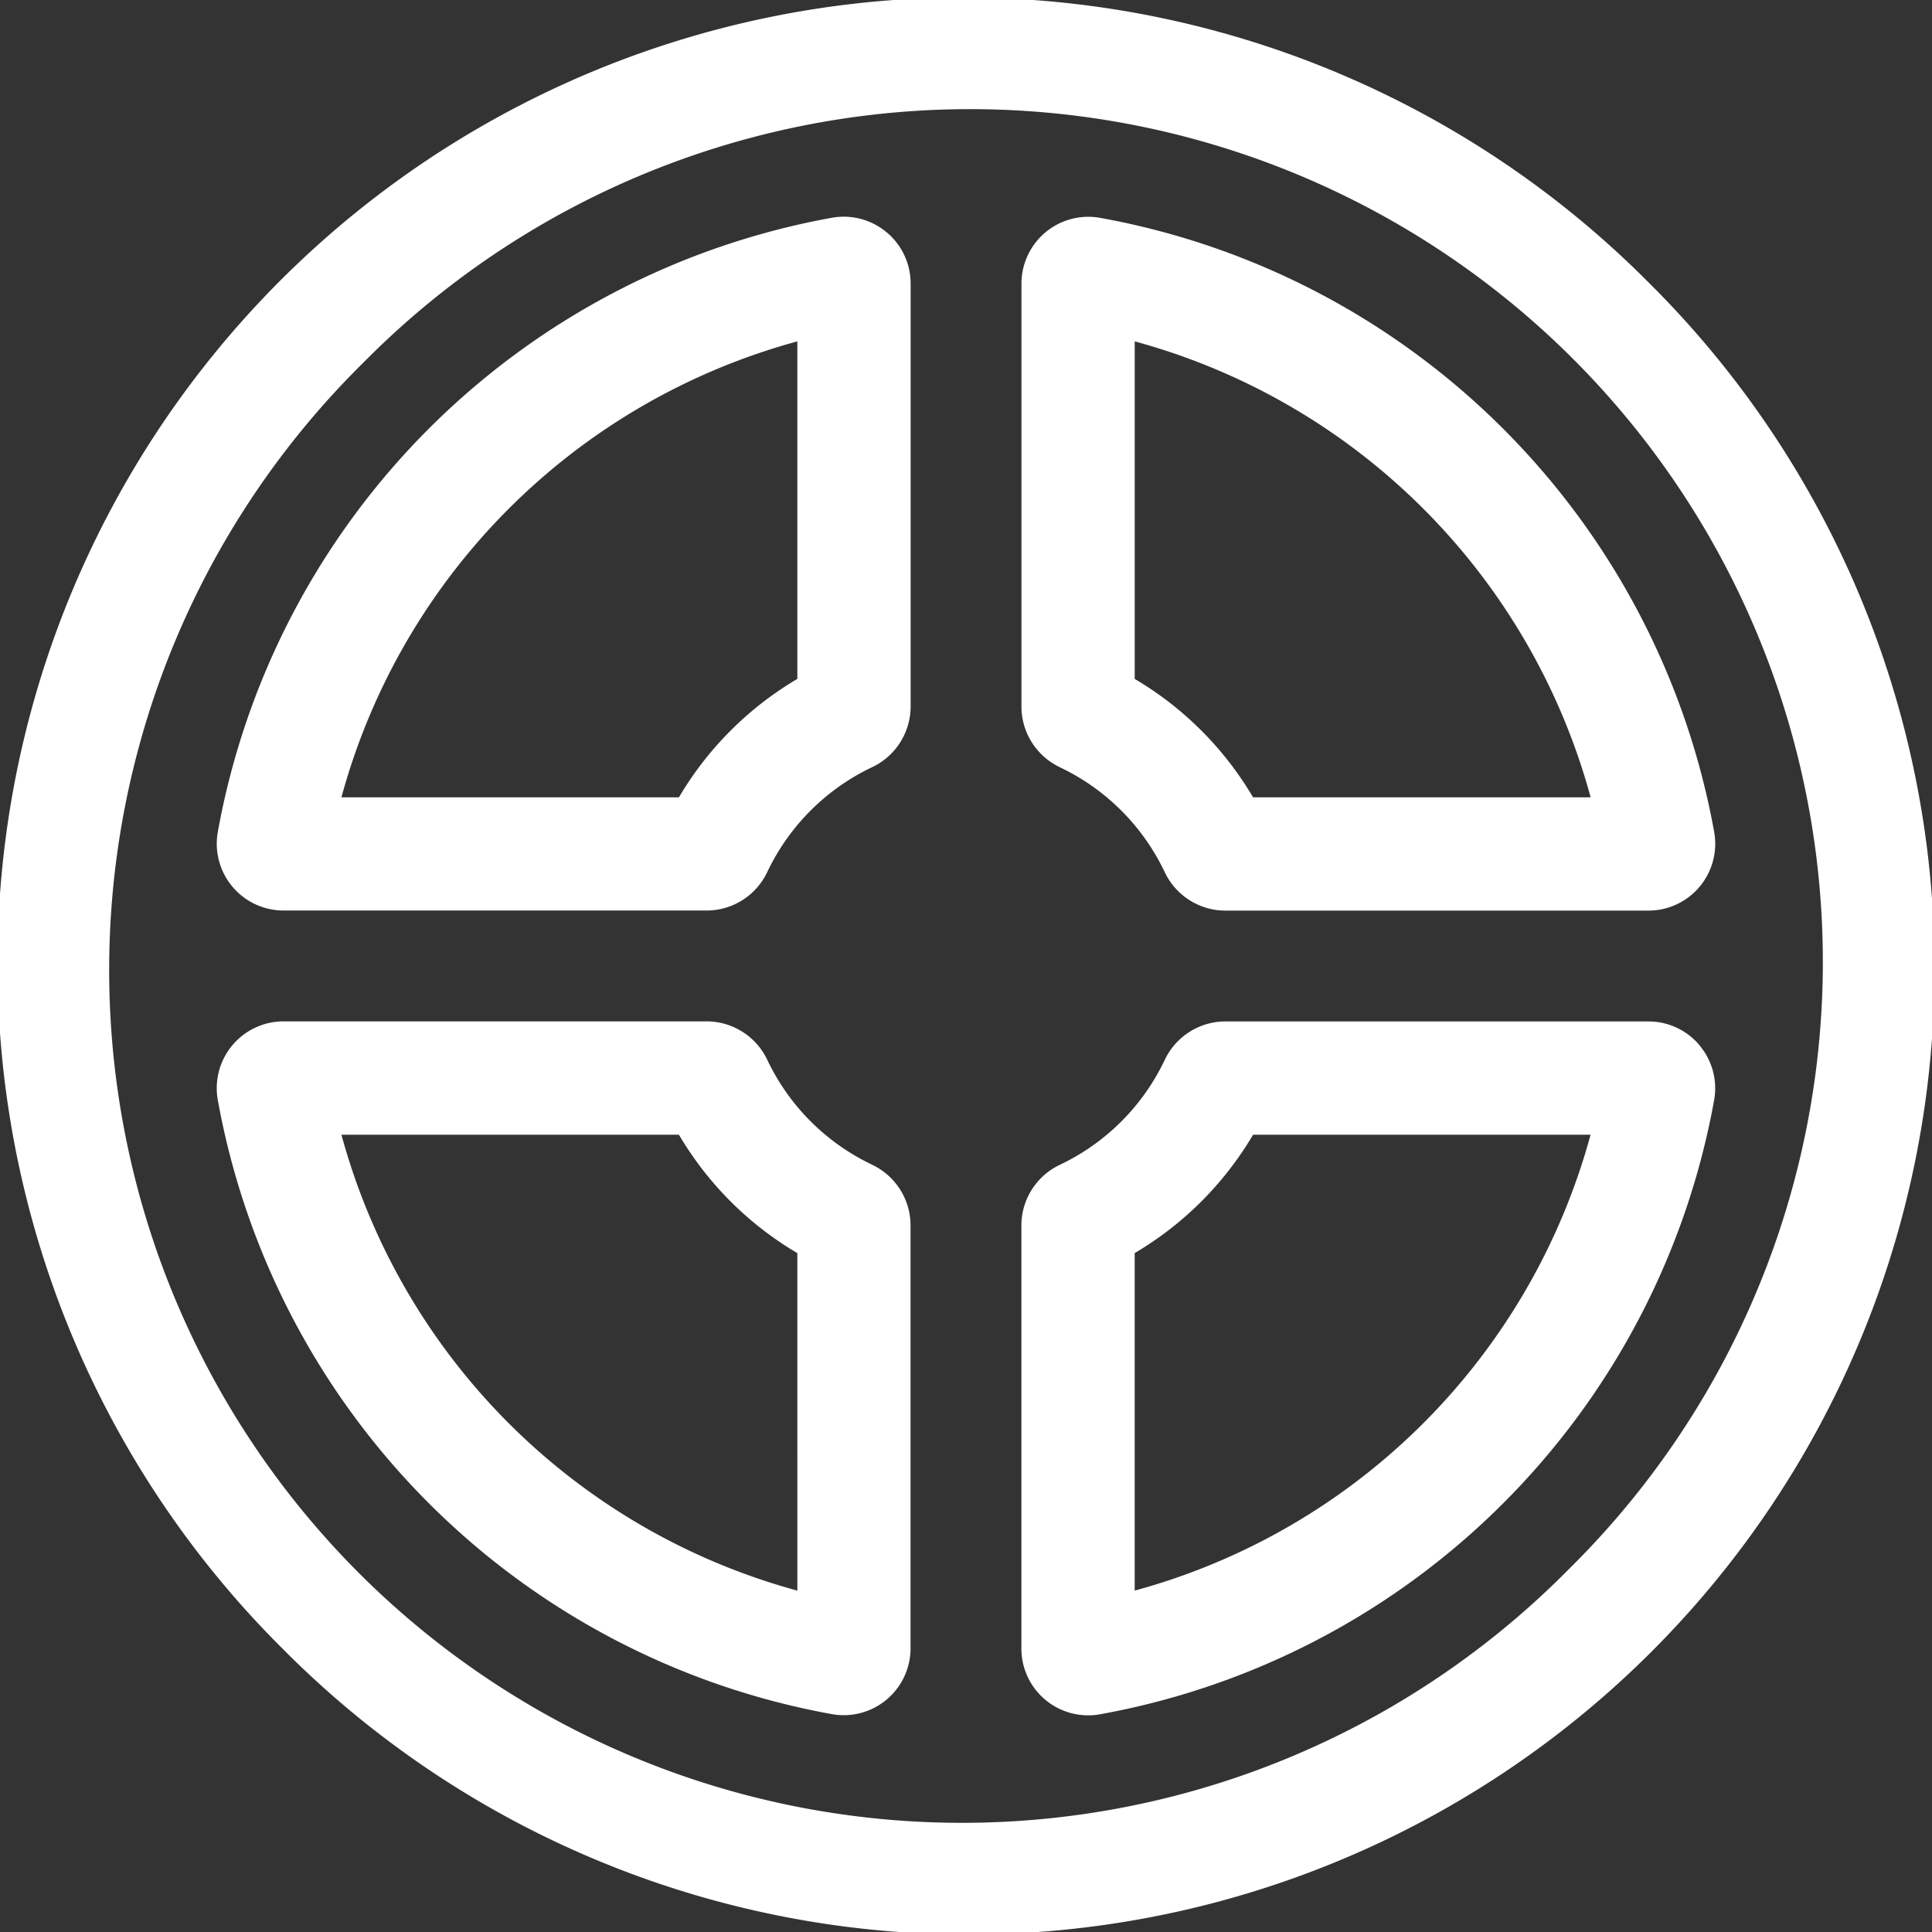 <svg xmlns="http://www.w3.org/2000/svg" width="90.482" height="90.481" viewBox="0 0 90.482 90.481"><rect x="0" y="0" width="90.482" height="90.481" fill="#333333" stroke="none"/><defs><style>.a{fill:#fff;}</style></defs><g transform="translate(0)"><path class="a" d="M77.231,13.251a45.241,45.241,0,1,0-63.98,63.98,45.241,45.241,0,1,0,63.98-63.98ZM73.481,73.481A39.939,39.939,0,1,1,17,17,39.939,39.939,0,1,1,73.481,73.481Zm0,0" transform="translate(0.001 0)"/><path class="a" d="M302.458,271.816a3.126,3.126,0,0,0-2.4-1.121H280.238a3.146,3.146,0,0,0-2.83,1.8,10.348,10.348,0,0,1-4.915,4.915,3.147,3.147,0,0,0-1.8,2.83v19.821a3.128,3.128,0,0,0,3.675,3.084,35.673,35.673,0,0,0,28.769-28.77,3.119,3.119,0,0,0-.682-2.555ZM282.2,274.758l0,0ZM276,297.351V281.543A15.682,15.682,0,0,0,281.544,276H297.35A30.391,30.391,0,0,1,276,297.351Zm0,0" transform="translate(-222.858 -222.858)"/><path class="a" d="M88.138,277.407a10.347,10.347,0,0,1-4.915-4.915,3.146,3.146,0,0,0-2.83-1.8H60.573a3.13,3.13,0,0,0-3.084,3.675,35.673,35.673,0,0,0,28.77,28.771,3.131,3.131,0,0,0,3.675-3.084V280.237a3.146,3.146,0,0,0-1.8-2.83Zm-3.505,19.945A30.394,30.394,0,0,1,63.28,276H79.086a15.682,15.682,0,0,0,5.546,5.546Zm0,0" transform="translate(-47.29 -222.858)"/><path class="a" d="M272.491,83.213a10.347,10.347,0,0,1,4.915,4.915,3.146,3.146,0,0,0,2.83,1.8h19.819a3.13,3.13,0,0,0,3.084-3.676,35.674,35.674,0,0,0-28.769-28.77,3.131,3.131,0,0,0-3.675,3.084V80.383a3.147,3.147,0,0,0,1.8,2.83ZM276,63.269a30.391,30.391,0,0,1,21.352,21.354H281.542A15.673,15.673,0,0,0,276,79.078V63.269Zm0,0" transform="translate(-222.857 -47.281)"/><path class="a" d="M88.812,58.161a3.12,3.12,0,0,0-2.555-.683,35.673,35.673,0,0,0-28.768,28.77,3.13,3.13,0,0,0,3.084,3.676H80.391a3.146,3.146,0,0,0,2.83-1.8,10.346,10.346,0,0,1,4.916-4.915,3.147,3.147,0,0,0,1.8-2.83V60.562a3.124,3.124,0,0,0-1.121-2.4ZM84.631,79.077a15.675,15.675,0,0,0-5.545,5.546H63.279A30.394,30.394,0,0,1,84.631,63.269Zm0,0" transform="translate(-47.289 -47.281)"/></g></svg>